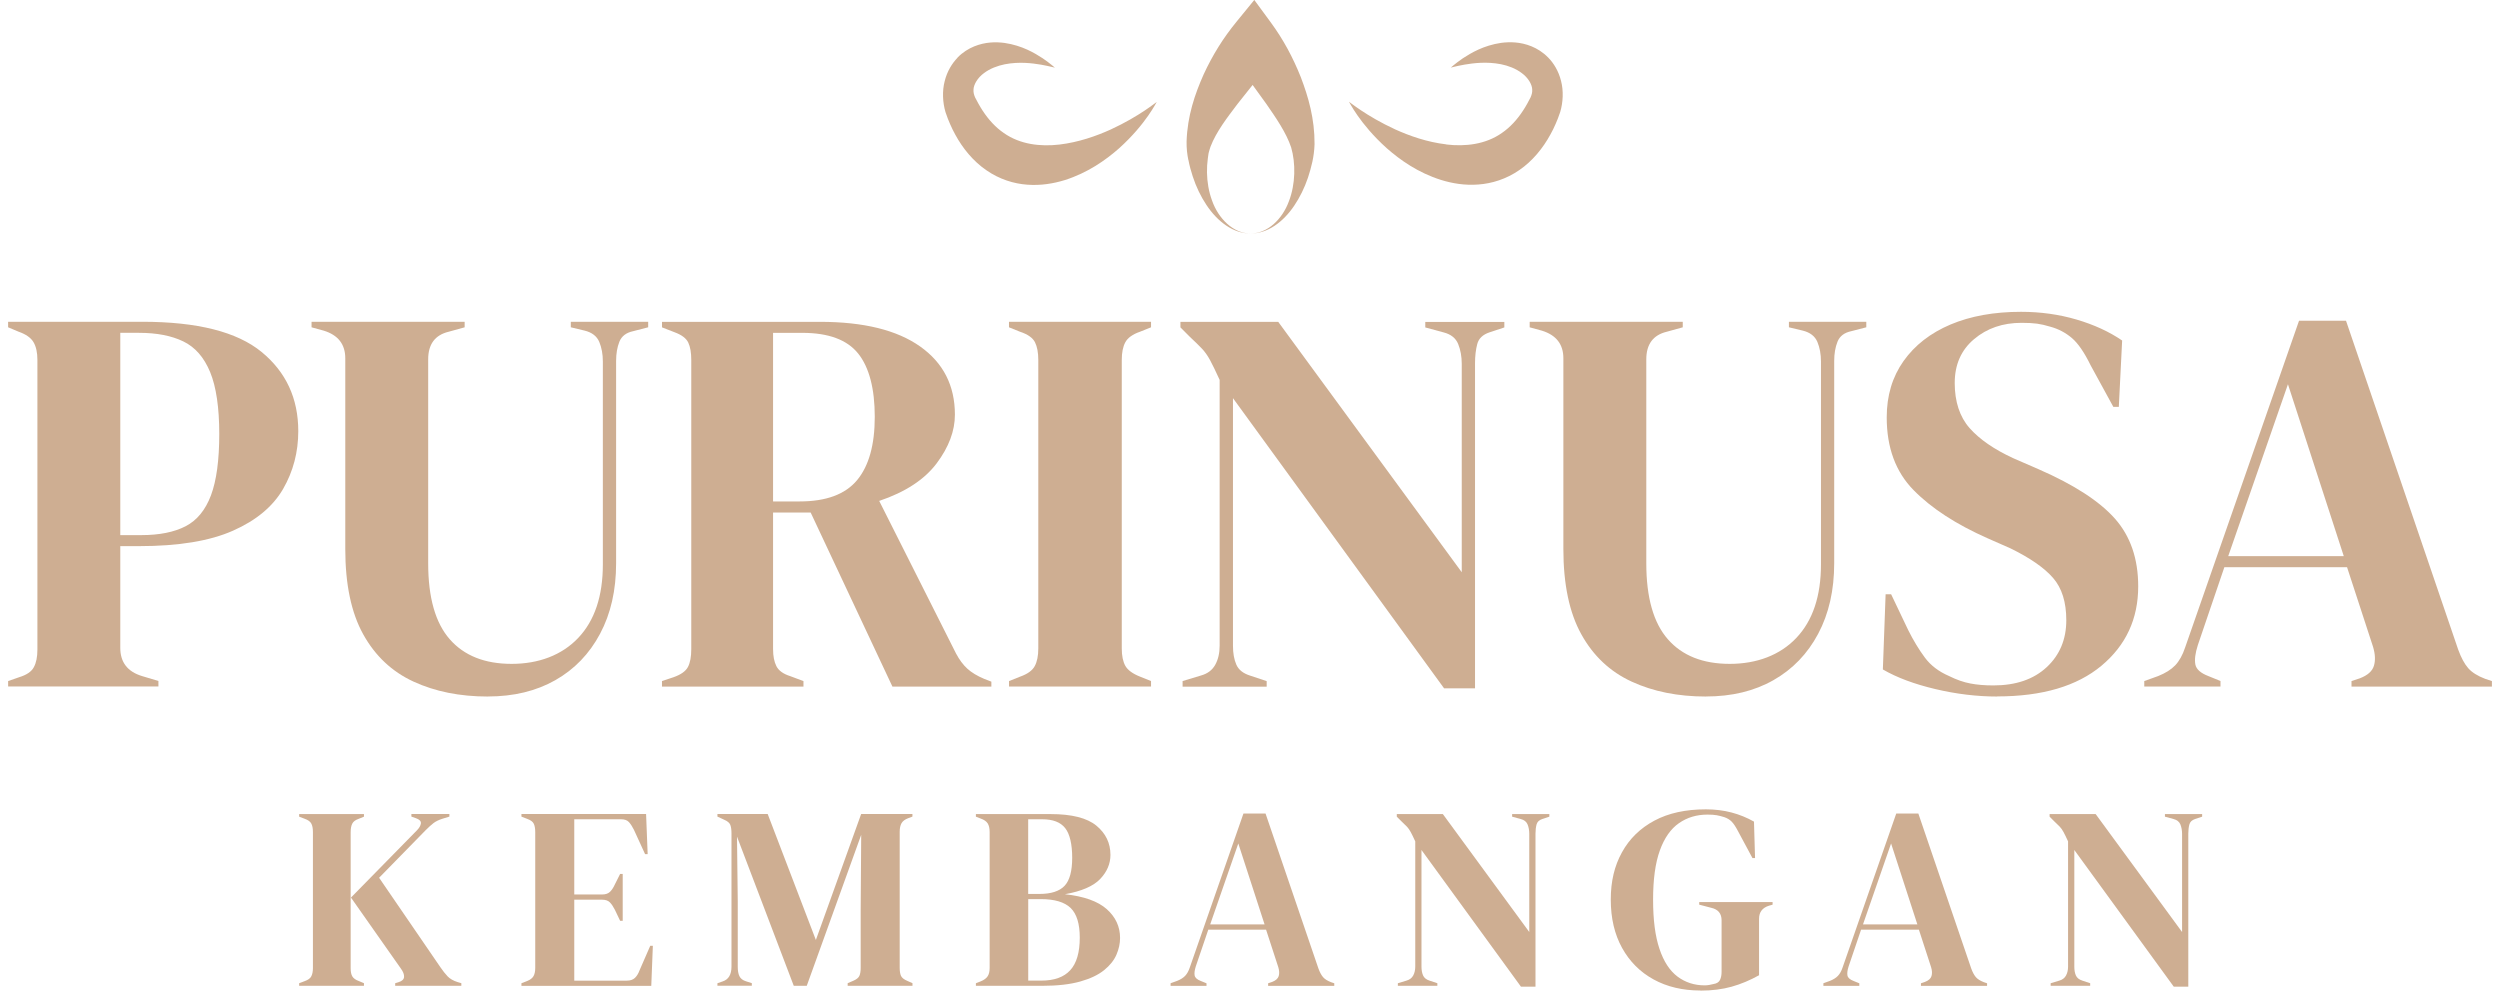 <svg width="106" height="42" viewBox="0 0 106 42" fill="none" xmlns="http://www.w3.org/2000/svg">
<path d="M0.345 29.11V28.877L0.814 28.713C1.126 28.618 1.334 28.479 1.434 28.29C1.537 28.103 1.586 27.852 1.586 27.54V15.26C1.586 14.947 1.532 14.698 1.422 14.51C1.312 14.322 1.102 14.174 0.789 14.064L0.344 13.877V13.643H6.038C8.365 13.643 10.049 14.069 11.088 14.92C12.127 15.771 12.647 16.892 12.647 18.282C12.647 19.172 12.431 19.989 12.003 20.732C11.573 21.474 10.866 22.064 9.881 22.5C8.897 22.938 7.57 23.156 5.897 23.156H5.1V27.469C5.1 28.078 5.405 28.476 6.015 28.663L6.717 28.874V29.107H0.345V29.11ZM5.991 22.689C6.757 22.689 7.382 22.564 7.867 22.314C8.351 22.065 8.71 21.627 8.945 21.002C9.179 20.377 9.297 19.511 9.297 18.401C9.297 17.292 9.168 16.402 8.91 15.777C8.651 15.152 8.274 14.718 7.772 14.476C7.273 14.234 6.647 14.112 5.897 14.112H5.1V22.689H5.991Z" fill="#CEAE92"/>
<path d="M20.685 29.533C19.498 29.533 18.448 29.322 17.533 28.9C16.619 28.478 15.909 27.811 15.401 26.896C14.893 25.982 14.64 24.775 14.64 23.275V15.19C14.64 14.596 14.335 14.206 13.725 14.019L13.21 13.878V13.645H19.701V13.878L19.022 14.066C18.443 14.206 18.155 14.596 18.155 15.237V23.884C18.155 25.336 18.46 26.41 19.07 27.105C19.679 27.8 20.554 28.148 21.694 28.148C22.834 28.148 23.823 27.781 24.518 27.046C25.213 26.313 25.561 25.273 25.561 23.93V15.33C25.561 15.017 25.51 14.74 25.409 14.497C25.307 14.256 25.101 14.095 24.789 14.018L24.202 13.877V13.643H27.483V13.877L26.85 14.041C26.553 14.103 26.358 14.251 26.263 14.486C26.169 14.72 26.123 14.994 26.123 15.306V23.884C26.123 25.024 25.897 26.02 25.443 26.871C24.99 27.723 24.357 28.379 23.545 28.84C22.732 29.301 21.779 29.531 20.685 29.531V29.533Z" fill="#CEAE92"/>
<path d="M28.068 28.877L28.56 28.713C28.872 28.603 29.075 28.459 29.169 28.279C29.264 28.1 29.31 27.846 29.31 27.518V15.262C29.31 14.949 29.267 14.703 29.182 14.524C29.095 14.344 28.905 14.2 28.608 14.09L28.069 13.88V13.646H34.771C36.614 13.646 38.028 13.994 39.012 14.689C39.996 15.384 40.488 16.349 40.488 17.583C40.488 18.27 40.23 18.958 39.715 19.645C39.199 20.332 38.387 20.865 37.278 21.239L40.535 27.707C40.676 27.973 40.835 28.187 41.014 28.351C41.194 28.515 41.432 28.659 41.729 28.784L42.034 28.902V29.112H37.839L34.372 21.731H32.778V27.52C32.778 27.817 32.824 28.058 32.919 28.245C33.013 28.433 33.208 28.574 33.505 28.668L34.067 28.878V29.112H28.068V28.877ZM32.778 21.261H33.903C35.028 21.261 35.84 20.96 36.34 20.359C36.84 19.757 37.09 18.862 37.09 17.675C37.09 16.489 36.857 15.579 36.388 14.992C35.919 14.406 35.13 14.113 34.02 14.113H32.778V21.261Z" fill="#CEAE92"/>
<path d="M42.783 29.11V28.877L43.252 28.69C43.564 28.58 43.772 28.431 43.872 28.244C43.974 28.057 44.024 27.806 44.024 27.494V15.262C44.024 14.949 43.977 14.7 43.883 14.511C43.789 14.324 43.578 14.175 43.25 14.066L42.781 13.878V13.645H48.804V13.878L48.335 14.066C48.022 14.175 47.815 14.324 47.714 14.511C47.612 14.698 47.563 14.949 47.563 15.262V27.494C47.563 27.806 47.614 28.052 47.714 28.232C47.816 28.411 48.022 28.564 48.335 28.688L48.804 28.875V29.109H42.781L42.783 29.11Z" fill="#CEAE92"/>
<path d="M50.142 29.11V28.877L50.916 28.643C51.198 28.566 51.4 28.413 51.526 28.187C51.651 27.961 51.713 27.692 51.713 27.377V16.107C51.541 15.732 51.405 15.45 51.303 15.263C51.201 15.076 51.088 14.915 50.962 14.783C50.837 14.65 50.665 14.483 50.447 14.279L50.05 13.881V13.648H54.198L61.978 24.263V15.429C61.978 15.116 61.927 14.835 61.826 14.585C61.724 14.336 61.519 14.172 61.206 14.093L60.432 13.883V13.649H63.784V13.883L63.151 14.093C62.869 14.188 62.698 14.352 62.636 14.585C62.574 14.819 62.541 15.093 62.541 15.405V29.185H61.229L52.278 16.882V27.381C52.278 27.693 52.324 27.959 52.419 28.177C52.513 28.397 52.708 28.552 53.005 28.646L53.707 28.88V29.114H50.145L50.142 29.11Z" fill="#CEAE92"/>
<path d="M72.333 29.533C71.146 29.533 70.096 29.322 69.181 28.9C68.267 28.478 67.556 27.811 67.049 26.896C66.541 25.982 66.287 24.775 66.287 23.275V15.19C66.287 14.596 65.983 14.206 65.373 14.019L64.858 13.878V13.645H71.349V13.878L70.67 14.066C70.091 14.206 69.803 14.596 69.803 15.237V23.884C69.803 25.336 70.108 26.41 70.718 27.105C71.327 27.8 72.201 28.148 73.342 28.148C74.482 28.148 75.471 27.781 76.166 27.046C76.861 26.313 77.209 25.273 77.209 23.93V15.33C77.209 15.017 77.158 14.74 77.057 14.497C76.955 14.256 76.749 14.095 76.437 14.018L75.85 13.877V13.643H79.131V13.877L78.498 14.041C78.2 14.103 78.005 14.251 77.911 14.486C77.817 14.72 77.77 14.994 77.77 15.306V23.884C77.77 25.024 77.544 26.02 77.091 26.871C76.638 27.723 76.005 28.379 75.192 28.84C74.38 29.301 73.427 29.531 72.333 29.531V29.533Z" fill="#CEAE92"/>
<path d="M84.684 29.533C83.826 29.533 82.949 29.428 82.06 29.217C81.17 29.007 80.427 28.73 79.833 28.385L79.95 25.197H80.184L80.91 26.72C81.129 27.158 81.364 27.545 81.613 27.88C81.862 28.216 82.207 28.478 82.643 28.665C82.955 28.821 83.256 28.926 83.545 28.98C83.834 29.036 84.158 29.062 84.519 29.062C85.472 29.062 86.225 28.804 86.779 28.289C87.333 27.774 87.611 27.11 87.611 26.297C87.611 25.531 87.425 24.934 87.05 24.504C86.676 24.074 86.073 23.656 85.245 23.251L84.285 22.828C82.942 22.234 81.891 21.552 81.133 20.778C80.374 20.004 79.997 18.977 79.997 17.697C79.997 16.775 80.235 15.978 80.712 15.306C81.189 14.635 81.852 14.12 82.703 13.759C83.555 13.4 84.551 13.221 85.692 13.221C86.519 13.221 87.303 13.331 88.046 13.549C88.788 13.768 89.433 14.064 89.979 14.438L89.838 17.25H89.605L88.644 15.492C88.377 14.946 88.113 14.559 87.847 14.332C87.581 14.106 87.276 13.945 86.932 13.852C86.73 13.79 86.543 13.747 86.371 13.723C86.199 13.7 85.981 13.688 85.715 13.688C84.917 13.688 84.246 13.918 83.7 14.38C83.152 14.841 82.88 15.461 82.88 16.243C82.88 17.024 83.09 17.675 83.512 18.152C83.935 18.629 84.551 19.054 85.364 19.429L86.442 19.898C87.942 20.553 89.02 21.253 89.676 21.994C90.332 22.737 90.66 23.693 90.66 24.864C90.66 26.24 90.14 27.36 89.102 28.227C88.062 29.093 86.59 29.528 84.684 29.528V29.533Z" fill="#CEAE92"/>
<path d="M90.917 29.11V28.877L91.503 28.666C91.816 28.541 92.057 28.389 92.229 28.21C92.4 28.03 92.542 27.777 92.651 27.449L97.479 13.6H99.471L104.227 27.543C104.352 27.887 104.494 28.148 104.65 28.328C104.806 28.507 105.047 28.66 105.375 28.784L105.657 28.878V29.112H99.704V28.878L100.055 28.761C100.383 28.636 100.583 28.461 100.653 28.233C100.723 28.007 100.711 27.738 100.617 27.424L99.515 24.049H94.313L93.188 27.353C93.078 27.696 93.044 27.97 93.083 28.173C93.122 28.375 93.306 28.54 93.634 28.665L94.149 28.875V29.109H90.915L90.917 29.11ZM99.376 23.58L97.009 16.292L94.477 23.58H99.376Z" fill="#CEAE92"/>
<path d="M12.684 41.799V41.689L12.916 41.601C13.063 41.55 13.159 41.48 13.202 41.39C13.245 41.3 13.268 41.188 13.268 41.048V35.277C13.268 35.13 13.247 35.012 13.202 34.924C13.157 34.836 13.063 34.766 12.916 34.715L12.684 34.627V34.517H15.432V34.627L15.189 34.726C15.063 34.771 14.98 34.836 14.935 34.924C14.89 35.012 14.868 35.134 14.868 35.288V41.059C14.868 41.206 14.892 41.321 14.94 41.401C14.988 41.482 15.08 41.548 15.221 41.599L15.432 41.687V41.797H12.684V41.799ZM16.756 41.799V41.689L16.9 41.644C17.047 41.599 17.125 41.526 17.132 41.423C17.14 41.319 17.095 41.202 16.999 41.07L14.881 38.057L17.674 35.21C17.777 35.106 17.833 35.007 17.846 34.911C17.856 34.816 17.785 34.743 17.63 34.69L17.443 34.624V34.514H19.054V34.624L18.768 34.712C18.605 34.763 18.477 34.826 18.381 34.899C18.285 34.973 18.175 35.072 18.05 35.198L16.074 37.217L18.667 41.002C18.777 41.164 18.882 41.296 18.981 41.4C19.08 41.503 19.223 41.584 19.407 41.642L19.561 41.687V41.797H16.758L16.756 41.799Z" fill="#CEAE92"/>
<path d="M22.109 41.799V41.689L22.363 41.59C22.488 41.539 22.574 41.471 22.622 41.386C22.67 41.3 22.694 41.186 22.694 41.038V35.277C22.694 35.13 22.673 35.014 22.633 34.928C22.593 34.843 22.503 34.775 22.363 34.724L22.109 34.625V34.515H27.394L27.461 36.214H27.351L26.876 35.178C26.809 35.045 26.74 34.939 26.667 34.857C26.593 34.777 26.483 34.737 26.336 34.737H24.349V37.926H25.53C25.677 37.926 25.79 37.887 25.867 37.81C25.945 37.732 26.013 37.627 26.072 37.496L26.293 37.055H26.403V39.041H26.293L26.072 38.577C26.005 38.444 25.935 38.34 25.861 38.263C25.787 38.186 25.677 38.147 25.53 38.147H24.349V41.579H26.579C26.726 41.579 26.84 41.54 26.921 41.463C27.001 41.386 27.068 41.277 27.119 41.138L27.571 40.101H27.681L27.614 41.8H22.107L22.109 41.799Z" fill="#CEAE92"/>
<path d="M30.419 41.799V41.689L30.641 41.612C30.892 41.531 31.015 41.321 31.015 40.982V35.331C31.015 35.184 30.998 35.066 30.966 34.978C30.933 34.89 30.847 34.816 30.706 34.757L30.419 34.624V34.514H32.55L34.593 39.855L36.513 34.514H38.687V34.624L38.511 34.69C38.371 34.741 38.276 34.814 38.224 34.905C38.173 34.998 38.147 35.117 38.147 35.264V41.036C38.147 41.183 38.166 41.297 38.203 41.378C38.24 41.458 38.328 41.529 38.467 41.588L38.689 41.687V41.797H35.941V41.687L36.173 41.588C36.312 41.529 36.4 41.46 36.437 41.378C36.474 41.297 36.493 41.183 36.493 41.036V38.552L36.515 35.396L34.207 41.797H33.655L31.249 35.473L31.281 38.221V41.002C31.281 41.164 31.305 41.294 31.353 41.393C31.401 41.492 31.493 41.565 31.634 41.608L31.877 41.686V41.796H30.421L30.419 41.799Z" fill="#CEAE92"/>
<path d="M41.378 41.799V41.689L41.576 41.612C41.723 41.553 41.823 41.478 41.879 41.39C41.935 41.302 41.961 41.184 41.961 41.038V35.277C41.961 35.122 41.933 35.001 41.879 34.913C41.823 34.825 41.723 34.755 41.576 34.704L41.378 34.627V34.517H44.545C45.443 34.517 46.091 34.681 46.487 35.008C46.885 35.336 47.083 35.749 47.083 36.248C47.083 36.624 46.937 36.965 46.647 37.27C46.356 37.575 45.857 37.79 45.152 37.915C45.961 38.003 46.554 38.215 46.928 38.549C47.303 38.884 47.491 39.291 47.491 39.769C47.491 40.004 47.44 40.242 47.337 40.48C47.233 40.72 47.058 40.938 46.812 41.136C46.566 41.335 46.229 41.496 45.802 41.616C45.375 41.737 44.835 41.799 44.18 41.799H41.376H41.378ZM43.597 37.903H44.072C44.565 37.903 44.92 37.788 45.136 37.561C45.353 37.333 45.461 36.935 45.461 36.369C45.461 35.803 45.362 35.362 45.163 35.111C44.965 34.86 44.64 34.737 44.191 34.737H43.595V37.904L43.597 37.903ZM43.597 41.578H44.149C44.702 41.578 45.111 41.431 45.379 41.136C45.648 40.843 45.782 40.383 45.782 39.756C45.782 39.168 45.653 38.749 45.395 38.498C45.136 38.248 44.714 38.122 44.126 38.122H43.597V41.578Z" fill="#CEAE92"/>
<path d="M49.633 41.689L49.909 41.59C50.056 41.531 50.17 41.46 50.251 41.375C50.331 41.29 50.398 41.171 50.449 41.016L52.722 34.494H53.659L55.9 41.061C55.959 41.223 56.025 41.346 56.098 41.431C56.171 41.516 56.285 41.587 56.44 41.646L56.573 41.691V41.8H53.769V41.691L53.935 41.635C54.09 41.576 54.182 41.494 54.217 41.387C54.249 41.281 54.244 41.154 54.199 41.007L53.681 39.417H51.232L50.702 40.974C50.651 41.136 50.634 41.265 50.653 41.361C50.672 41.457 50.758 41.534 50.913 41.593L51.156 41.692V41.802H49.633V41.689ZM51.31 39.195H53.618L52.504 35.763L51.312 39.195H51.31Z" fill="#CEAE92"/>
<path d="M59.269 41.799V41.689L59.632 41.579C59.765 41.542 59.86 41.471 59.919 41.364C59.977 41.257 60.007 41.13 60.007 40.983V35.674C59.926 35.498 59.861 35.365 59.813 35.277C59.765 35.188 59.713 35.113 59.654 35.051C59.595 34.989 59.515 34.91 59.411 34.814L59.224 34.627V34.517H61.177L64.841 39.517V35.356C64.841 35.209 64.817 35.075 64.77 34.958C64.722 34.84 64.624 34.763 64.477 34.726L64.114 34.627V34.517H65.692V34.627L65.393 34.726C65.26 34.771 65.18 34.846 65.15 34.958C65.121 35.068 65.105 35.198 65.105 35.345V41.834H64.488L60.271 36.04V40.983C60.271 41.13 60.293 41.256 60.338 41.358C60.383 41.462 60.474 41.534 60.613 41.579L60.944 41.689V41.799H59.267H59.269Z" fill="#CEAE92"/>
<path d="M72.093 41.997C71.343 41.997 70.682 41.841 70.112 41.528C69.541 41.215 69.097 40.77 68.777 40.193C68.457 39.615 68.297 38.933 68.297 38.145C68.297 37.358 68.455 36.711 68.772 36.137C69.088 35.563 69.546 35.116 70.146 34.795C70.745 34.475 71.472 34.316 72.327 34.316C72.717 34.316 73.079 34.361 73.414 34.449C73.749 34.537 74.067 34.666 74.369 34.836L74.414 36.382H74.304L73.687 35.233C73.591 35.049 73.503 34.918 73.422 34.836C73.342 34.755 73.238 34.692 73.113 34.648C72.995 34.611 72.887 34.584 72.788 34.566C72.689 34.548 72.557 34.539 72.396 34.539C71.94 34.539 71.537 34.659 71.188 34.902C70.838 35.145 70.567 35.532 70.377 36.061C70.185 36.59 70.091 37.287 70.091 38.147C70.091 39.007 70.18 39.696 70.362 40.233C70.541 40.77 70.798 41.161 71.129 41.409C71.46 41.655 71.842 41.779 72.277 41.779C72.344 41.779 72.407 41.773 72.471 41.762C72.532 41.751 72.594 41.739 72.653 41.723C72.792 41.701 72.885 41.642 72.929 41.547C72.974 41.451 72.995 41.336 72.995 41.205V39.02C72.995 38.733 72.848 38.556 72.554 38.49L72.047 38.358V38.248H75.158V38.358L75.003 38.402C74.724 38.49 74.584 38.675 74.584 38.955V41.35C74.202 41.564 73.814 41.726 73.421 41.836C73.028 41.946 72.588 42.002 72.102 42.002L72.093 41.997Z" fill="#CEAE92"/>
<path d="M77.312 41.689L77.588 41.59C77.735 41.531 77.849 41.46 77.929 41.375C78.01 41.29 78.077 41.171 78.128 41.016L80.401 34.494H81.338L83.579 41.061C83.638 41.223 83.704 41.346 83.777 41.431C83.85 41.516 83.965 41.587 84.119 41.646L84.252 41.691V41.8H81.448V41.691L81.614 41.635C81.769 41.576 81.862 41.494 81.895 41.387C81.928 41.281 81.924 41.154 81.878 41.007L81.361 39.417H78.91L78.382 40.974C78.33 41.136 78.313 41.265 78.332 41.361C78.35 41.457 78.437 41.534 78.592 41.593L78.835 41.692V41.802H77.312V41.689ZM78.989 39.195H81.296L80.182 35.763L78.991 39.195H78.989Z" fill="#CEAE92"/>
<path d="M86.948 41.799V41.689L87.312 41.579C87.445 41.542 87.539 41.471 87.598 41.364C87.657 41.257 87.686 41.13 87.686 40.983V35.674C87.605 35.498 87.541 35.365 87.492 35.277C87.445 35.188 87.392 35.113 87.333 35.051C87.274 34.989 87.194 34.91 87.09 34.814L86.903 34.627V34.517H88.856L92.52 39.517V35.356C92.52 35.209 92.496 35.075 92.449 34.958C92.401 34.84 92.303 34.763 92.157 34.726L91.793 34.627V34.517H93.371V34.627L93.072 34.726C92.939 34.771 92.859 34.846 92.829 34.958C92.8 35.068 92.784 35.198 92.784 35.345V41.834H92.167L87.951 36.04V40.983C87.951 41.13 87.972 41.256 88.017 41.358C88.062 41.462 88.154 41.534 88.293 41.579L88.624 41.689V41.799H86.946H86.948Z" fill="#CEAE92"/>
<path d="M40.595 2.445C40.824 2.211 41.07 2.064 41.305 1.967C41.78 1.775 42.215 1.772 42.591 1.82C43.345 1.931 43.869 2.25 44.214 2.474C44.558 2.709 44.725 2.873 44.728 2.869C44.728 2.873 44.516 2.81 44.14 2.742C43.767 2.68 43.215 2.607 42.602 2.726C42.299 2.788 41.98 2.903 41.718 3.102C41.454 3.294 41.277 3.59 41.276 3.808C41.271 3.918 41.294 4.015 41.345 4.133L41.485 4.394C41.542 4.497 41.601 4.596 41.664 4.692C41.915 5.075 42.212 5.4 42.562 5.64C43.256 6.128 44.117 6.223 44.921 6.129C45.729 6.033 46.478 5.77 47.092 5.492C48.326 4.924 49.047 4.309 49.048 4.322C49.042 4.306 48.607 5.246 47.451 6.287C46.874 6.796 46.114 7.328 45.15 7.635C44.668 7.783 44.134 7.874 43.56 7.831C42.99 7.791 42.377 7.604 41.822 7.218C41.265 6.838 40.816 6.287 40.501 5.704C40.42 5.558 40.349 5.41 40.284 5.261C40.219 5.111 40.163 4.978 40.09 4.757C39.967 4.343 39.945 3.859 40.055 3.438C40.16 3.017 40.372 2.682 40.598 2.449L40.595 2.445Z" fill="#CEAE92"/>
<path d="M61.322 6.126C62.126 6.22 62.988 6.126 63.681 5.637C64.031 5.397 64.328 5.072 64.578 4.688C64.641 4.594 64.7 4.494 64.757 4.391L64.896 4.13C64.947 4.012 64.972 3.915 64.966 3.805C64.966 3.585 64.788 3.29 64.523 3.099C64.262 2.9 63.943 2.785 63.64 2.723C63.025 2.604 62.475 2.677 62.102 2.739C61.726 2.807 61.514 2.869 61.514 2.866C61.515 2.869 61.684 2.706 62.026 2.471C62.371 2.247 62.897 1.928 63.649 1.817C64.023 1.77 64.46 1.772 64.935 1.964C65.17 2.061 65.416 2.208 65.645 2.442C65.873 2.674 66.083 3.008 66.188 3.43C66.298 3.851 66.276 4.336 66.153 4.749C66.08 4.97 66.024 5.103 65.959 5.253C65.894 5.402 65.823 5.552 65.741 5.696C65.425 6.279 64.977 6.83 64.42 7.211C63.864 7.596 63.251 7.783 62.682 7.823C62.109 7.868 61.574 7.777 61.093 7.627C60.127 7.321 59.369 6.788 58.792 6.279C57.636 5.238 57.201 4.299 57.195 4.314C57.198 4.302 57.918 4.916 59.151 5.484C59.765 5.762 60.514 6.027 61.322 6.121V6.126Z" fill="#CEAE92"/>
<path d="M50.388 6.777C50.434 7.027 50.498 7.251 50.571 7.477C50.716 7.922 50.914 8.332 51.153 8.69C51.623 9.402 52.302 9.908 53.026 9.9C52.293 9.906 51.658 9.266 51.392 8.507C51.251 8.128 51.183 7.717 51.176 7.316C51.172 7.116 51.186 6.91 51.211 6.726C51.224 6.657 51.237 6.493 51.258 6.443C51.276 6.367 51.303 6.288 51.329 6.211C51.572 5.581 52.033 4.986 52.475 4.402L53.111 3.602C53.306 3.868 53.501 4.136 53.687 4.399C54.1 4.995 54.535 5.622 54.745 6.25C54.939 6.915 54.934 7.808 54.646 8.543C54.373 9.286 53.746 9.906 53.023 9.9C53.736 9.908 54.408 9.417 54.875 8.721C55.111 8.371 55.309 7.972 55.457 7.536C55.601 7.088 55.72 6.654 55.737 6.11C55.743 5.034 55.477 4.119 55.154 3.271C54.815 2.422 54.414 1.68 53.89 0.962L53.182 -0.002L52.431 0.918C51.866 1.608 51.419 2.323 51.033 3.158C50.663 3.991 50.346 4.911 50.311 5.998C50.311 6.135 50.312 6.271 50.328 6.412C50.342 6.579 50.362 6.632 50.385 6.78L50.388 6.777Z" fill="#CEAE92"/>
</svg>

